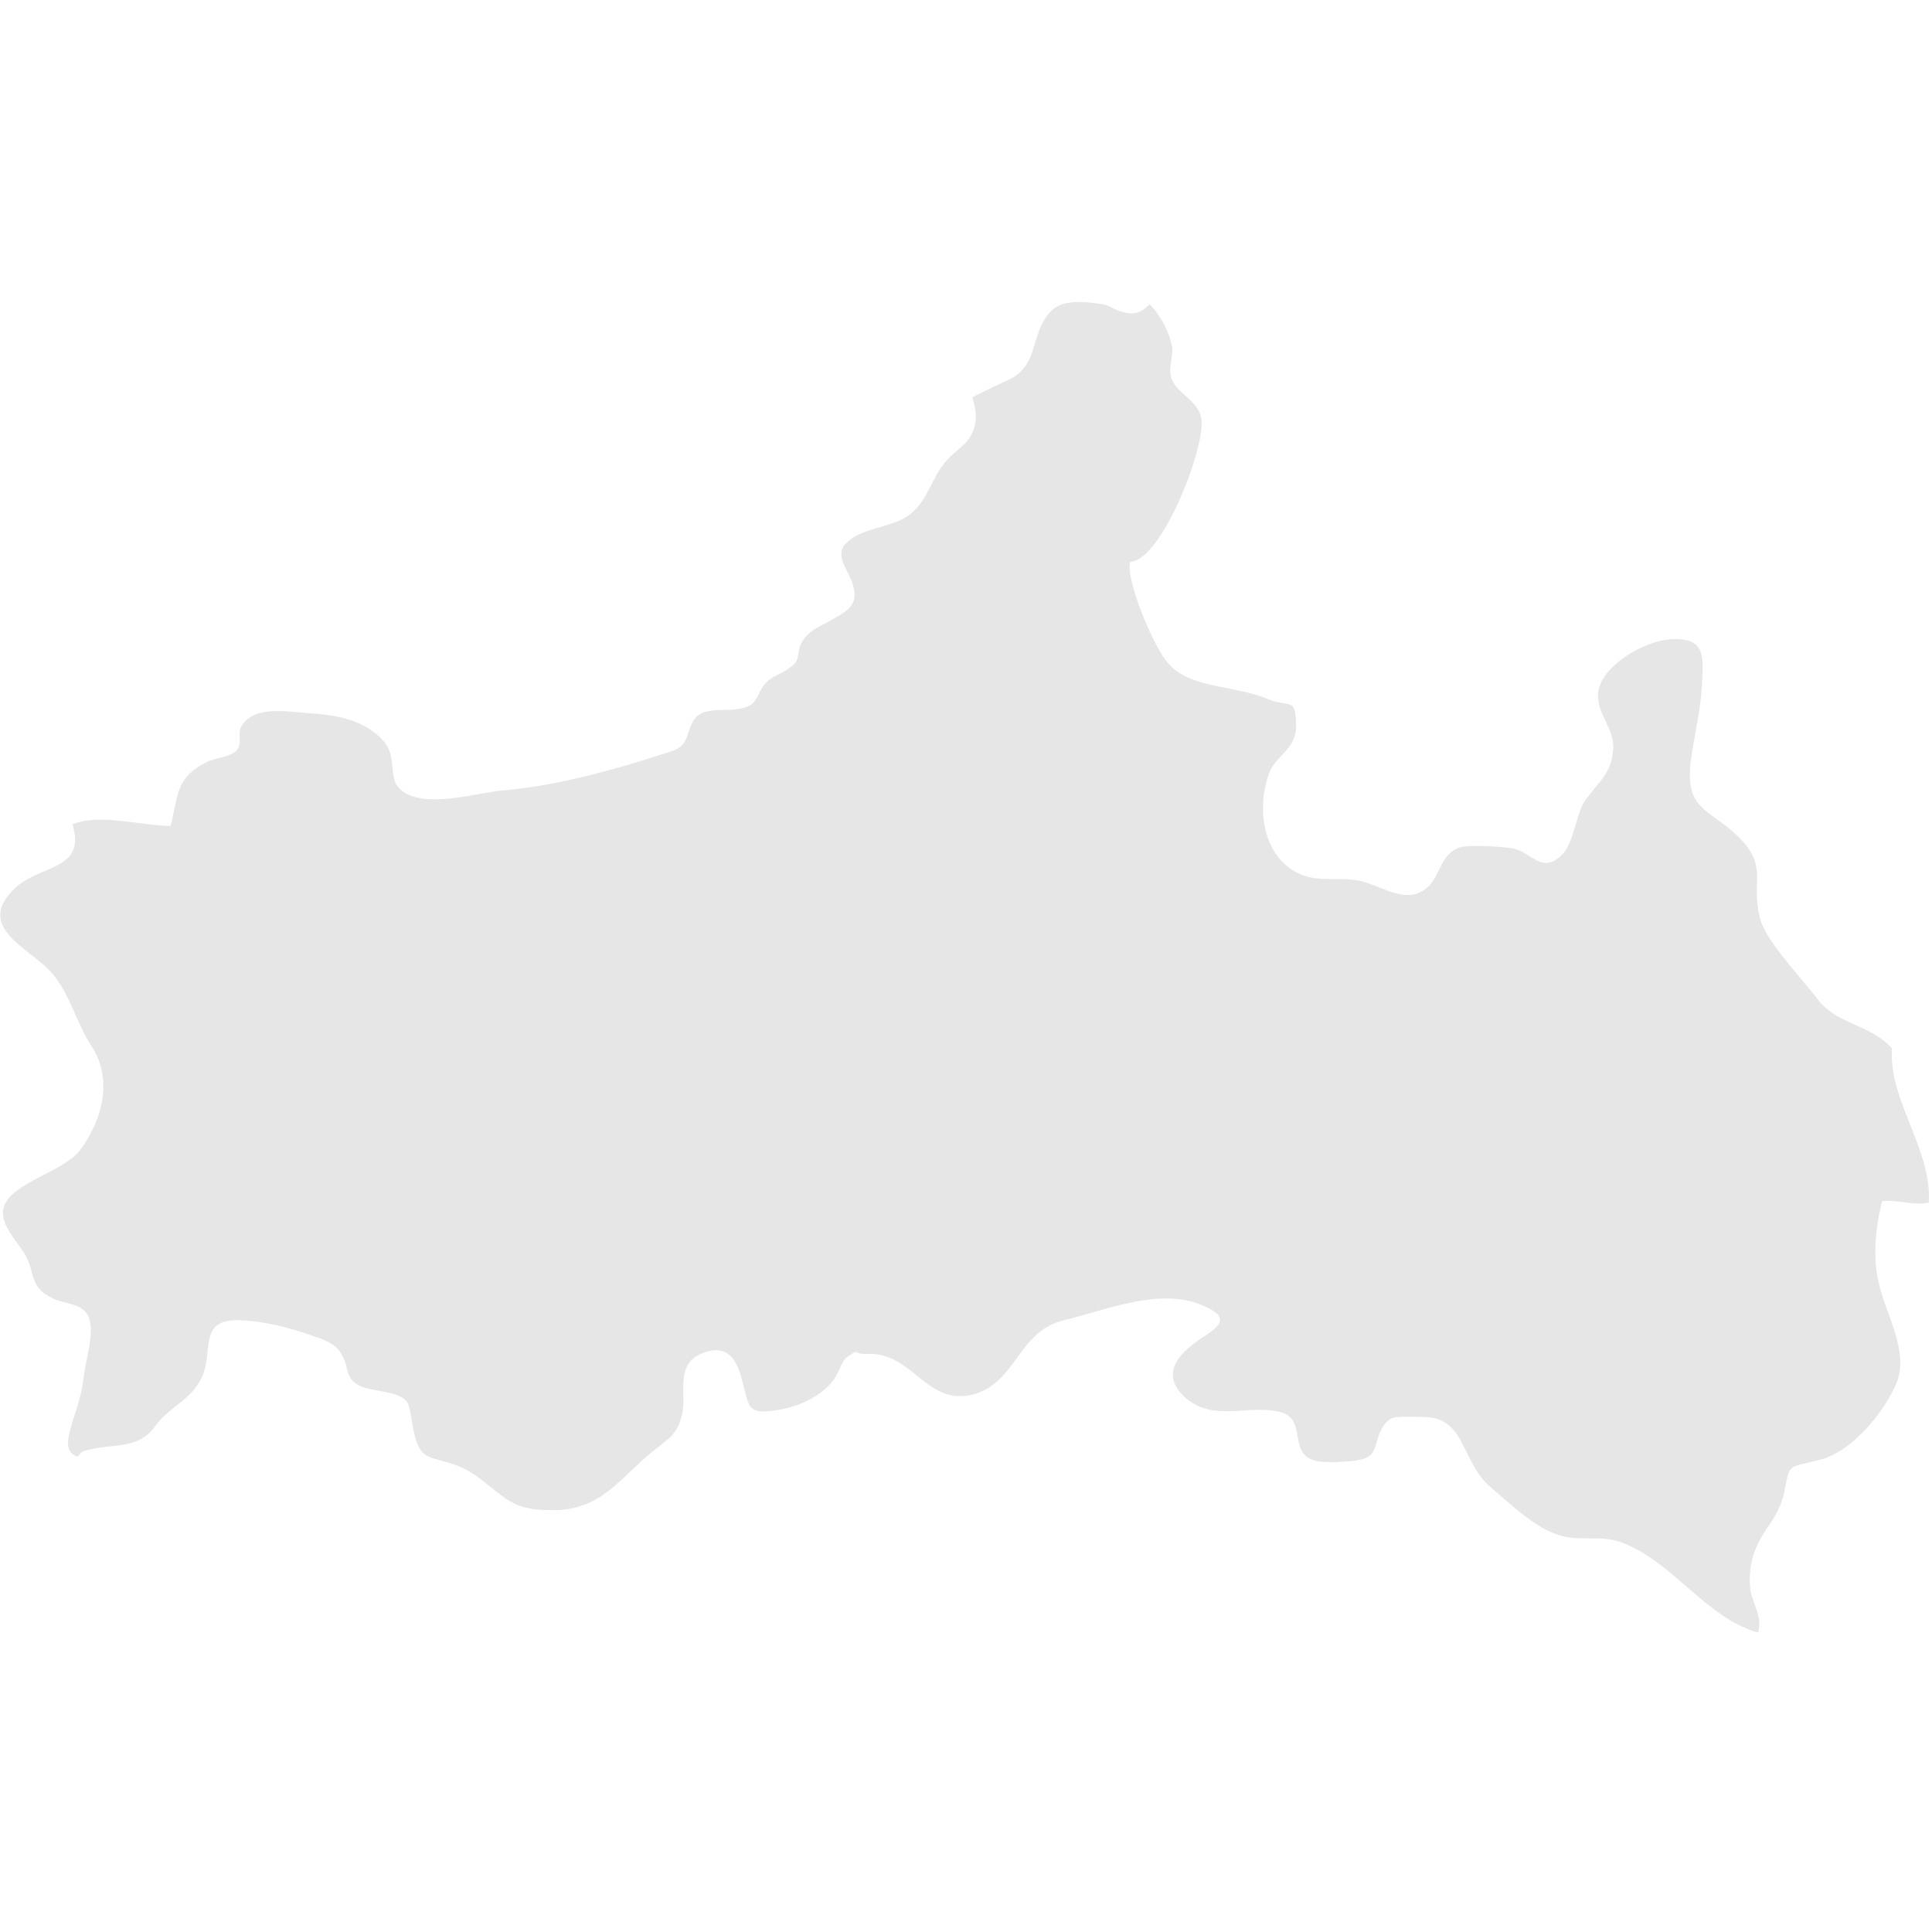 <?xml version="1.0" encoding="utf-8"?>
<!-- Generator: Adobe Illustrator 28.0.0, SVG Export Plug-In . SVG Version: 6.00 Build 0)  -->
<svg version="1.1" id="_レイヤー_2" xmlns="http://www.w3.org/2000/svg" xmlns:xlink="http://www.w3.org/1999/xlink" x="0px"
	 y="0px" viewBox="0 0 120 120" style="enable-background:new 0 0 120 120;" xml:space="preserve">
<style type="text/css">
	.st0{fill:#E6E6E6;}
</style>
<path class="st0" d="M109.4,57.3c-0.8-2.4,0.6-3.4-1.5-5.4c-1.8-1.7-3.2-1.6-2.9-4.5c0.2-1.6,0.6-3.1,0.7-4.7c0.1-1.9,0.3-3.1-1.9-3
	c-1.6,0.1-4.1,1.5-4.5,3.1c-0.3,1.4,1,2.4,0.9,3.7c-0.1,1.6-0.9,2-1.8,3.3c-0.5,0.8-0.7,2.7-1.4,3.3c-1.2,1.2-1.8-0.1-3-0.4
	c-0.6-0.1-3-0.3-3.5,0c-1.3,0.6-1,2.3-2.5,2.8c-1.1,0.4-2.5-0.6-3.6-0.8c-1-0.2-2,0-3-0.2c-2.7-0.6-3.5-3.8-2.6-6.4
	c0.4-1.2,1.7-1.5,1.7-3c0-1.9-0.4-1.1-1.8-1.7c-2.2-0.9-5-0.6-6.3-2.4c-0.8-1-2.5-5-2.2-6.1c2-0.1,4.8-7.4,4.4-9
	c-0.3-1.1-1.4-1.4-1.8-2.3c-0.3-0.6,0.1-1.5,0-2.1c-0.2-0.9-0.7-1.9-1.4-2.6c-0.4,0.4-0.8,0.7-1.6,0.5c-0.5-0.1-0.8-0.4-1.3-0.5
	c-0.6-0.1-1.5-0.2-2.1-0.1c-1.6,0.2-1.9,1.9-2.3,3.1c-0.2,0.6-0.5,1.1-1.1,1.5c-0.3,0.2-2.6,1.2-2.6,1.3c0.2,0.7,0.3,1.2,0.1,1.9
	c-0.3,1-1.1,1.3-1.7,2c-1,1.1-1.2,2.7-2.5,3.5c-1.1,0.7-2.8,0.7-3.7,1.6c-0.8,0.7,0,1.6,0.3,2.4c0.6,1.6-0.4,1.9-1.6,2.6
	c-0.8,0.4-1.3,0.7-1.6,1.4c-0.2,0.6,0,1-0.7,1.4c-0.5,0.4-1.1,0.5-1.5,1c-0.3,0.3-0.5,1.1-0.9,1.3c-1.3,0.7-3.1-0.3-3.7,1.3
	c-0.3,0.8-0.3,1.3-1.3,1.6c-3.4,1.1-6.9,2.1-10.4,2.4c-1.5,0.1-5.5,1.4-6.6-0.4c-0.4-0.8,0-1.8-0.8-2.7c-1.2-1.3-2.9-1.6-4.6-1.7
	c-1.4-0.1-3.4-0.5-4.2,0.8c-0.3,0.5,0.1,1-0.3,1.5c-0.3,0.4-1.4,0.5-1.8,0.7c-2,1-1.8,2-2.3,4c-1.8,0-4.4-0.8-6.1-0.1
	c0.9,2.9-2.1,2.5-3.6,4c-2.4,2.3,0.7,3.6,2.1,5c1.3,1.3,1.7,3.3,2.7,4.8c1.3,2,0.7,4.5-0.7,6.4c-1,1.4-4.5,2.1-4.8,3.7
	c-0.2,1.1,1.1,2.2,1.5,3.1C2.1,79,1.9,80,3.2,80.6c0.7,0.4,1.7,0.3,2.2,1c0.6,0.9-0.1,2.9-0.2,3.9c-0.1,1-0.4,1.9-0.7,2.8
	c-0.1,0.5-0.5,1.4-0.1,1.9c0.6,0.6,0.4,0,0.9-0.1c1.8-0.5,3.3,0,4.4-1.6c0.9-1.2,2.3-1.6,2.9-3.1c0.6-1.5-0.2-3.4,2.1-3.4
	c1.4,0,3.1,0.4,4.5,0.9c0.9,0.3,1.6,0.5,2,1.2c0.5,0.8,0.2,1.4,1,1.9c0.8,0.5,2.5,0.3,3.1,1.1c0.2,0.3,0.3,1.5,0.4,1.8
	c0.4,1.9,1,1.5,2.6,2.1c1.2,0.4,2,1.3,3,2c1.1,0.8,2.1,0.8,3.4,0.8c2.8-0.2,3.8-2,5.9-3.7c1-0.8,1.5-1,1.8-2.4
	c0.2-1.3-0.4-2.9,1.1-3.6c1.6-0.7,2.2,0.3,2.5,1.3c0.6,2,0.2,2.6,2.7,2.1c1-0.2,2.3-0.8,3-1.7c0.3-0.3,0.6-1.3,0.9-1.5
	c0.9-0.6,0.2-0.2,1.2-0.2c2.9-0.2,3.7,3.3,6.7,2.5c2.7-0.8,2.7-3.9,5.6-4.6c2.5-0.6,5.8-2,8.4-1c2,0.8,1.4,1.3,0,2.2
	c-1.3,0.9-2.4,2.1-1,3.5c1.8,1.7,3.9,0.5,6,1c1.7,0.4,0.5,2.5,2.1,3c0.6,0.2,2.1,0.1,2.7,0c1.2-0.2,1-0.7,1.4-1.7c0.5-1.1,0.9-1,2-1
	c1.3,0,2,0,2.8,1.1c0.7,1.1,1,2.3,2,3.2c1.2,1,2.9,2.7,4.5,3.1c1.1,0.3,2.3,0,3.4,0.3c3.3,1,5.5,4.8,8.8,5.7
	c0.3-1.1-0.4-1.8-0.5-2.8c-0.1-1.3,0.2-2.3,0.8-3.3c0.6-0.9,1-1.4,1.3-2.5c0.4-1.9,0.1-1.6,2.1-2.1c2-0.4,4.1-2.9,4.9-4.8
	c0.8-2-0.7-4.3-1.1-6.2c-0.4-1.6-0.2-3.5,0.2-5.1c1-0.1,1.9,0.3,2.9,0.1c0.2-3.2-2.3-6.1-2.3-9.2c0-0.1,0-0.2,0-0.4
	c-1.4-1.5-3.2-1.4-4.5-2.9C112.2,61.1,109.9,58.7,109.4,57.3z"/>
</svg>

